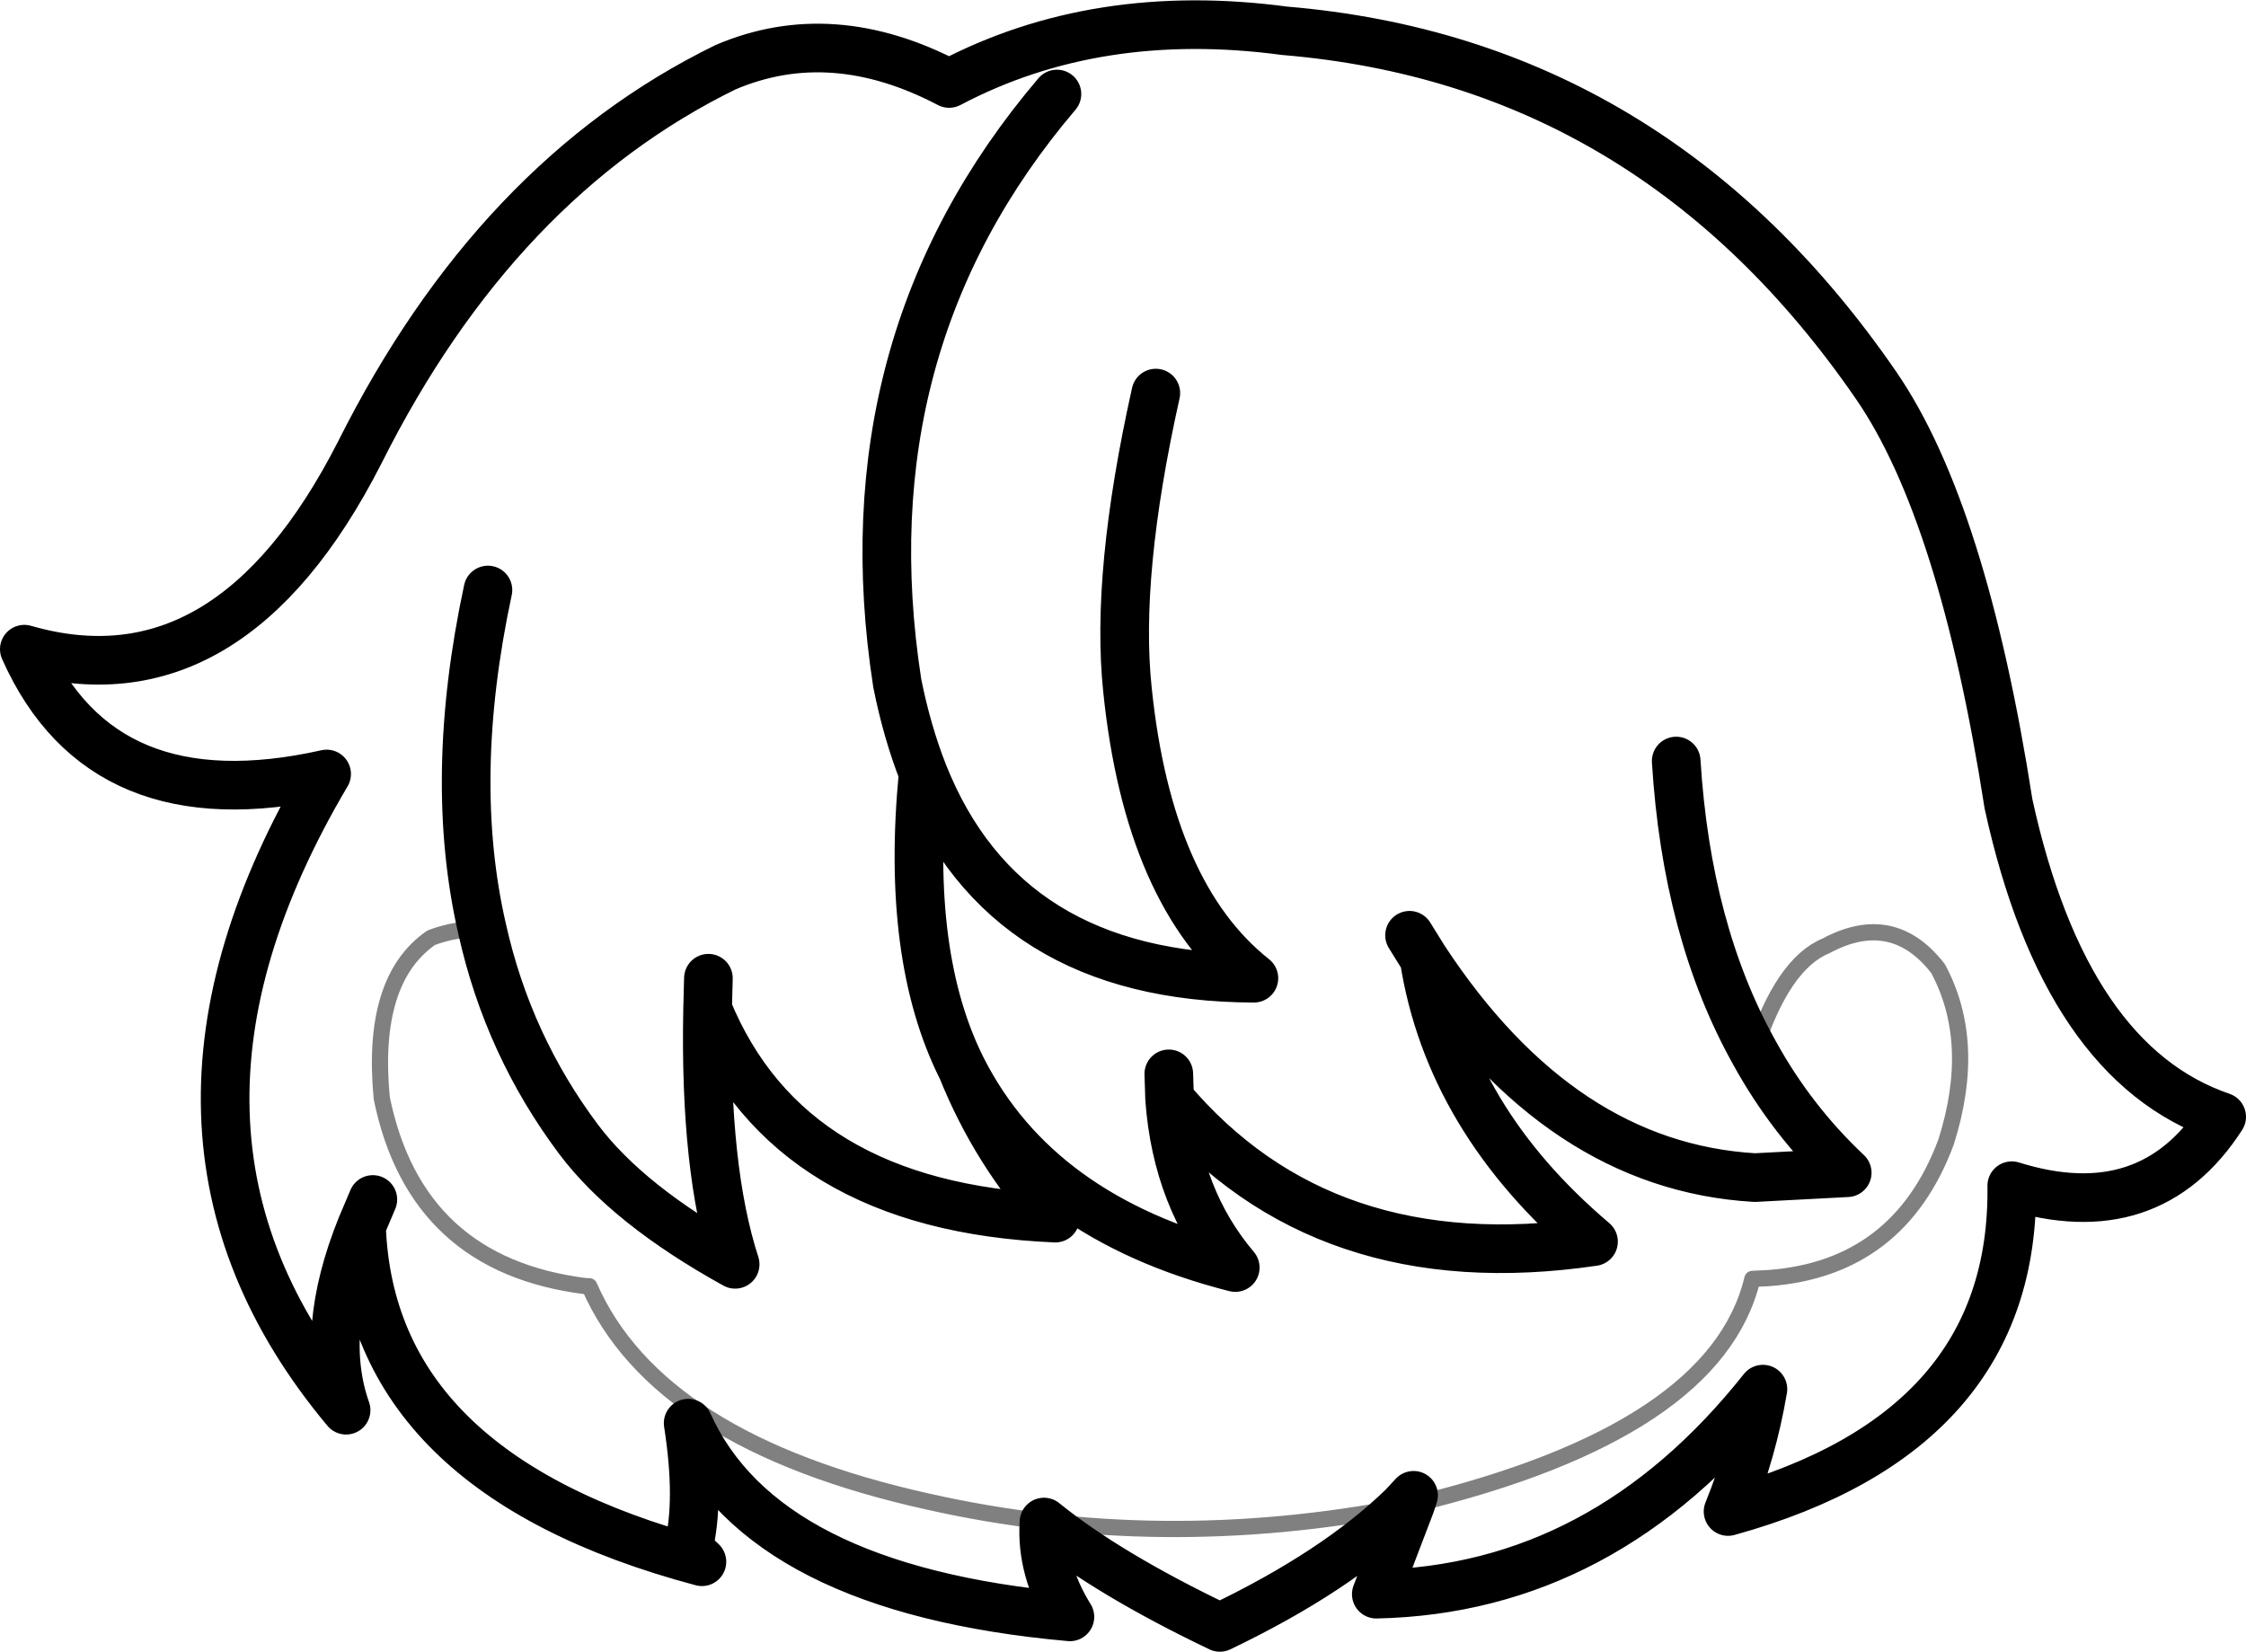 <?xml version="1.0" encoding="UTF-8" standalone="no"?>
<svg xmlns:ffdec="https://www.free-decompiler.com/flash" xmlns:xlink="http://www.w3.org/1999/xlink" ffdec:objectType="shape" height="101.9px" width="138.55px" xmlns="http://www.w3.org/2000/svg">
  <g transform="matrix(1.0, 0.0, 0.0, 1.0, 72.2, 52.4)">
    <path d="M14.8 40.45 L12.7 45.95 Q26.75 45.65 36.55 33.3 35.9 37.15 34.4 40.85 52.1 35.95 51.9 20.75 60.4 23.4 64.85 16.5 55.2 13.2 51.7 -2.8 48.9 -20.8 43.55 -28.6 29.8 -48.6 7.05 -50.5 -4.55 -52.05 -13.65 -47.25 -20.9 -51.05 -27.45 -48.25 -41.55 -41.35 -50.0 -24.5 -58.05 -8.7 -70.7 -12.35 -65.9 -1.55 -52.05 -4.65 -65.15 17.5 -50.85 34.6 -52.55 29.8 -49.9 23.25 L-49.2 21.6 M36.0 12.5 Q38.3 16.7 41.75 19.95 L36.05 20.25 Q24.05 19.55 15.65 6.75 17.2 16.65 26.1 24.2 9.45 26.65 -0.05 15.4 0.4 21.55 4.0 25.8 -8.2 22.7 -12.85 13.55 -10.8 18.65 -7.1 22.75 -23.55 22.05 -28.55 9.85 -28.75 19.75 -26.85 25.6 -33.45 21.95 -36.5 17.9 -40.85 12.1 -42.45 4.95 -44.6 -4.35 -42.1 -16.0 M14.35 40.55 L15.0 39.85 14.8 40.45 14.35 40.55 Q10.25 44.55 3.05 48.0 -3.85 44.7 -7.8 41.5 -8.0 44.45 -6.2 47.35 -25.15 45.65 -29.75 35.4 -29.0 40.2 -29.75 43.15 L-28.9 43.95 Q-49.35 38.5 -49.9 23.25 M15.65 6.75 L14.75 5.3 M31.2 -5.45 Q31.85 5.05 36.0 12.5 M-7.0 -46.6 Q-20.1 -31.2 -16.85 -10.25 -16.25 -7.25 -15.25 -4.7 -10.25 7.9 5.15 7.95 -1.35 2.8 -2.65 -9.85 -3.4 -16.95 -0.9 -28.15 M-0.05 15.4 L-0.1 13.85 M-28.55 9.85 L-28.5 7.95 M-15.25 -4.7 Q-16.35 6.6 -12.85 13.55" fill="none" stroke="#000000" stroke-linecap="round" stroke-linejoin="round" stroke-width="3.0"/>
    <path d="M14.8 40.45 L15.05 40.4 Q33.65 35.9 35.9 26.5 L36.9 26.45 Q44.95 25.85 47.85 18.05 49.8 11.9 47.35 7.35 44.55 3.75 40.45 5.95 37.75 7.05 36.0 12.5 M-42.45 4.95 Q-44.0 4.85 -45.6 5.45 -49.35 8.05 -48.65 15.35 -46.55 25.65 -36.05 26.95 L-35.85 26.95 Q-31.65 36.55 -14.9 40.25 -0.65 43.45 14.35 40.55" fill="none" stroke="#000000" stroke-linecap="round" stroke-linejoin="round" stroke-opacity="0.498" stroke-width="1.0"/>
  </g>
</svg>
